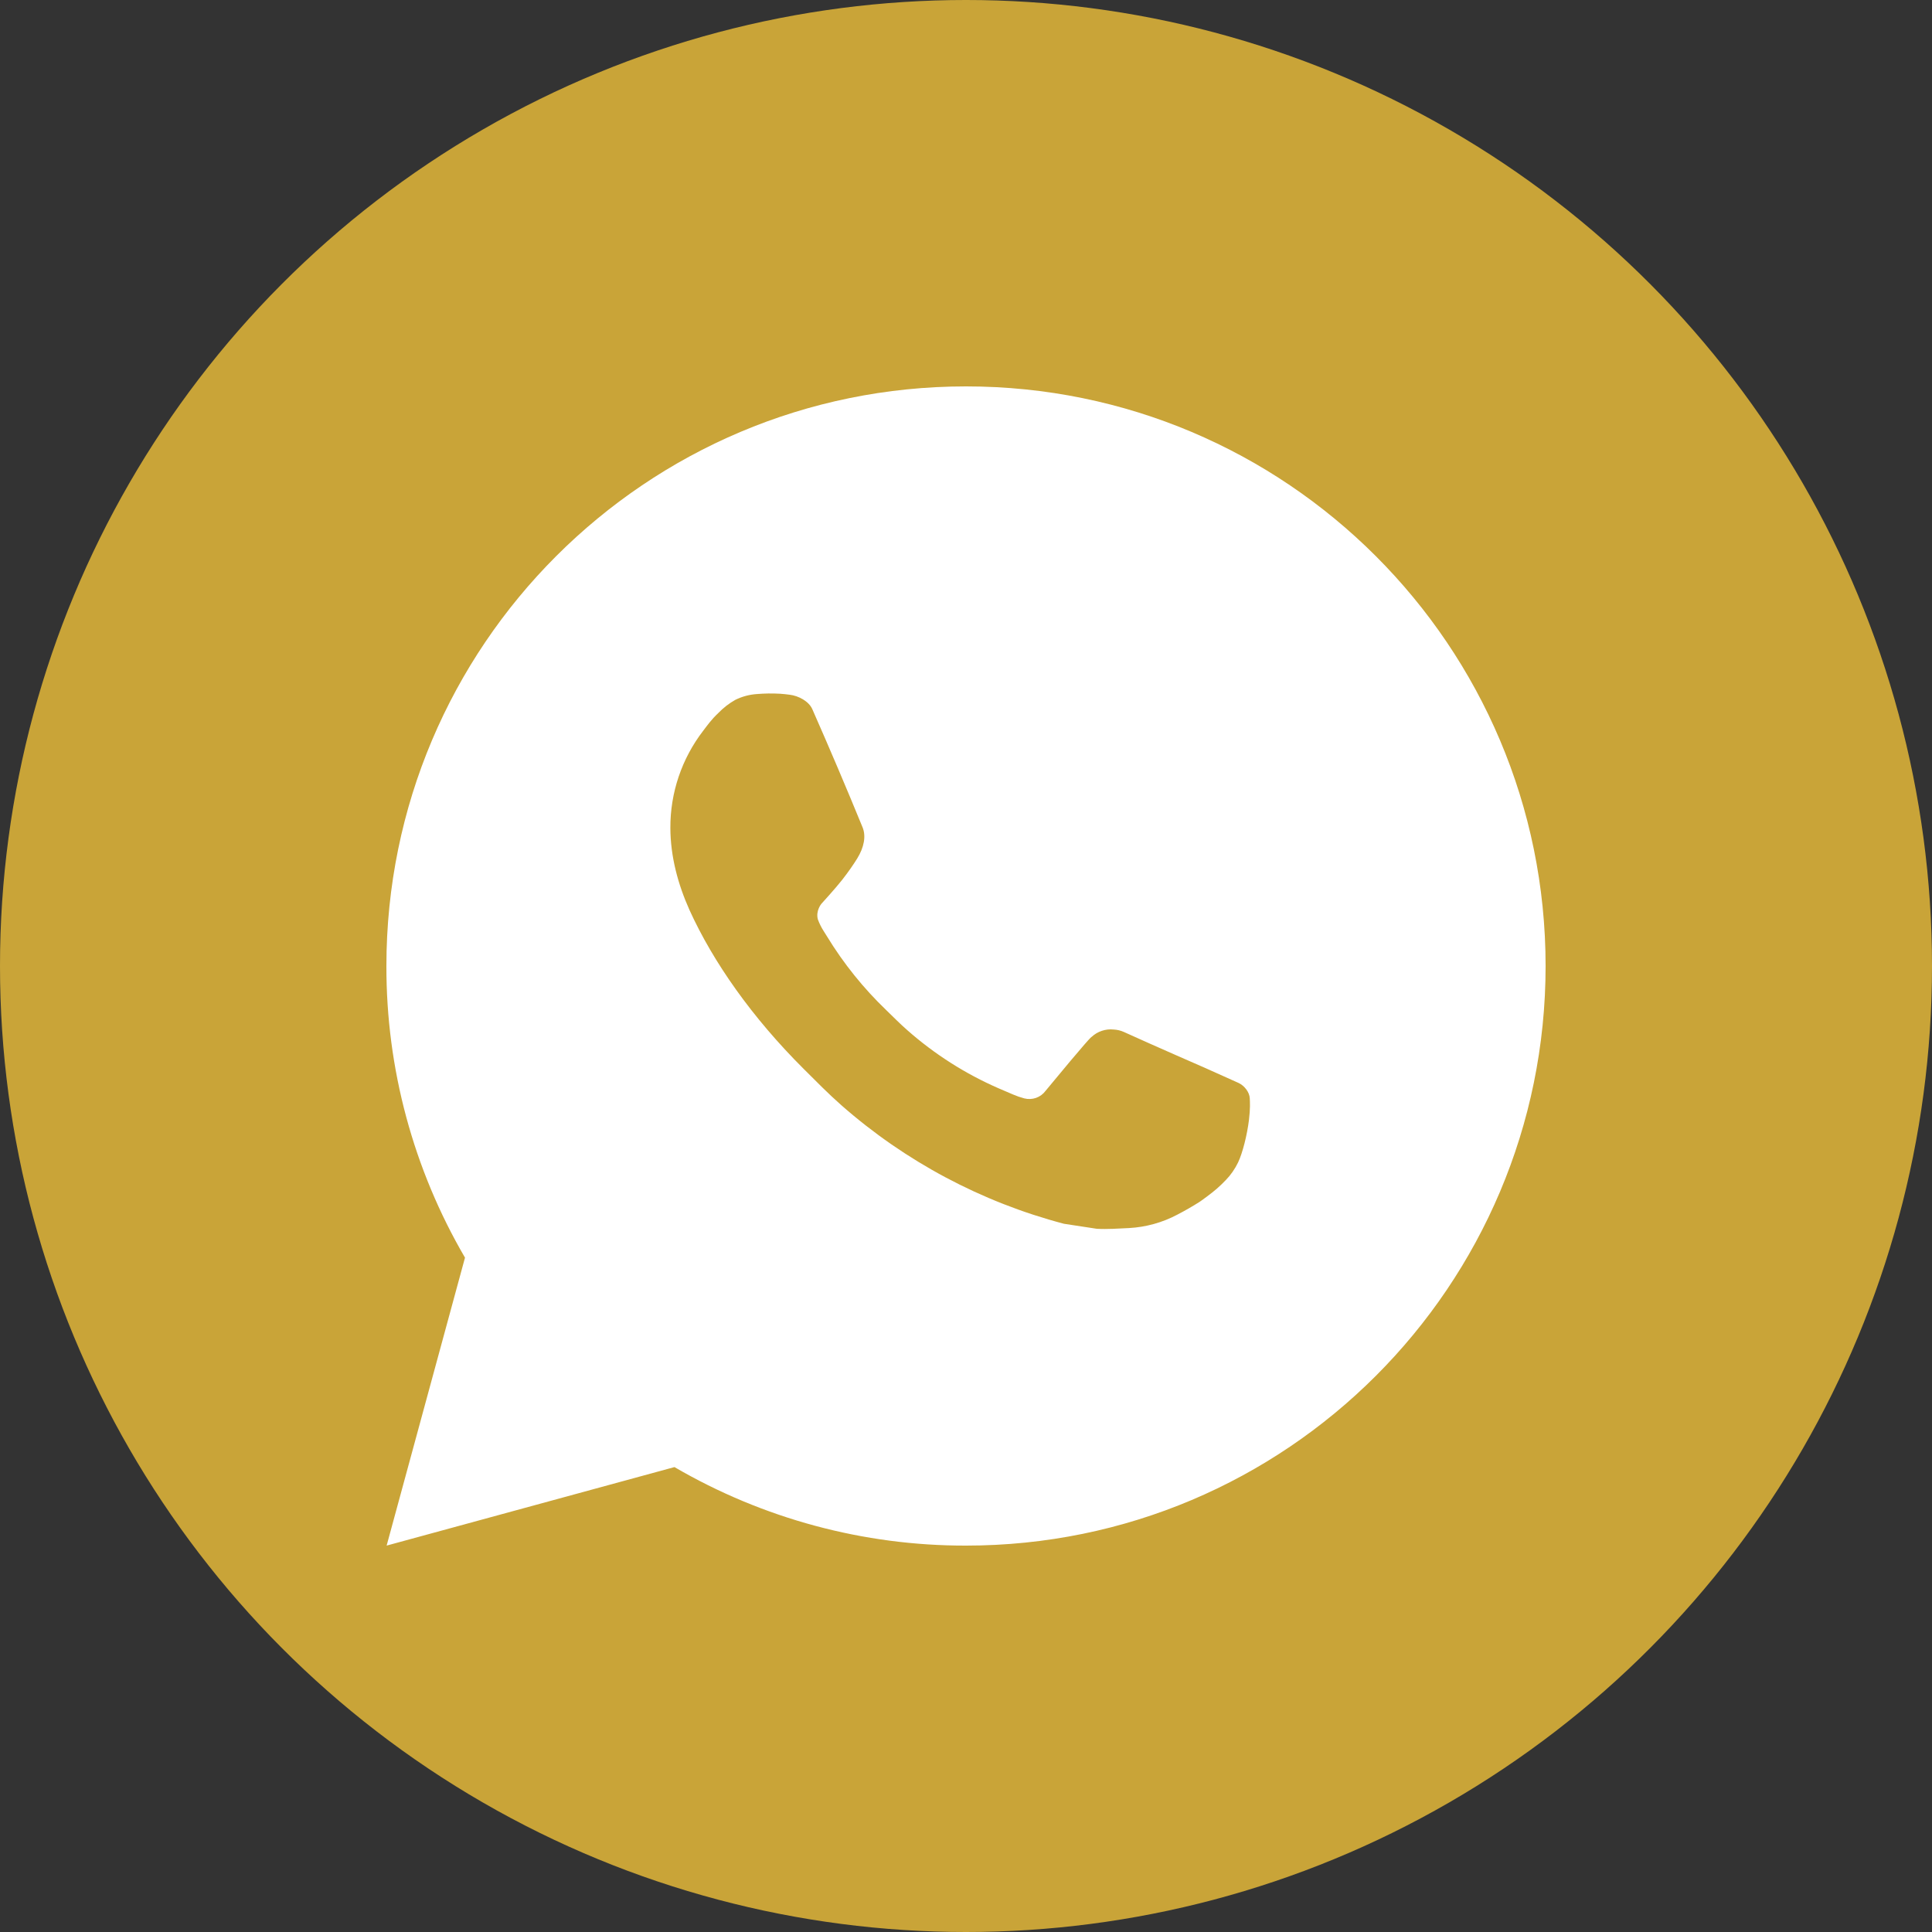 <svg width="50" height="50" viewBox="0 0 50 50" fill="none" xmlns="http://www.w3.org/2000/svg">
<rect x="0" y="0" width="50" height="50" fill="#333333" stroke="none"/>
<circle cx="25" cy="25" r="25" fill="#C9A438"/>
<path d="M25 10C33.285 10 40 16.715 40 25C40 33.285 33.285 40 25 40C22.349 40.005 19.745 39.303 17.455 37.968L10.006 40L12.034 32.548C10.697 30.257 9.995 27.652 10 25C10 16.715 16.715 10 25 10ZM19.888 17.95L19.588 17.962C19.394 17.975 19.204 18.026 19.03 18.112C18.867 18.204 18.719 18.319 18.589 18.454C18.409 18.623 18.307 18.77 18.198 18.913C17.643 19.634 17.344 20.52 17.349 21.43C17.352 22.165 17.544 22.881 17.843 23.549C18.457 24.902 19.466 26.335 20.799 27.663C21.119 27.982 21.434 28.303 21.773 28.602C23.429 30.059 25.401 31.109 27.534 31.671L28.386 31.801C28.663 31.816 28.941 31.795 29.22 31.782C29.656 31.758 30.083 31.64 30.469 31.435C30.665 31.334 30.857 31.223 31.044 31.105C31.044 31.105 31.107 31.062 31.231 30.97C31.433 30.82 31.558 30.713 31.726 30.538C31.852 30.408 31.957 30.257 32.041 30.085C32.158 29.84 32.275 29.374 32.323 28.985C32.359 28.689 32.349 28.526 32.344 28.426C32.338 28.265 32.205 28.099 32.059 28.029L31.186 27.637C31.186 27.637 29.881 27.069 29.083 26.706C29 26.669 28.91 26.648 28.819 26.644C28.716 26.633 28.613 26.645 28.515 26.678C28.417 26.71 28.327 26.764 28.252 26.834C28.244 26.831 28.144 26.917 27.059 28.231C26.997 28.315 26.912 28.378 26.813 28.413C26.715 28.447 26.608 28.452 26.508 28.426C26.41 28.4 26.314 28.367 26.221 28.327C26.035 28.249 25.971 28.219 25.843 28.165C24.982 27.79 24.185 27.282 23.48 26.66C23.291 26.495 23.116 26.316 22.936 26.142C22.346 25.576 21.832 24.937 21.406 24.239L21.317 24.097C21.255 24.001 21.204 23.898 21.165 23.79C21.108 23.569 21.256 23.392 21.256 23.392C21.256 23.392 21.62 22.993 21.79 22.777C21.955 22.567 22.095 22.363 22.184 22.218C22.361 21.933 22.417 21.64 22.324 21.413C21.904 20.387 21.47 19.367 21.022 18.352C20.933 18.151 20.671 18.007 20.433 17.979C20.352 17.968 20.27 17.96 20.189 17.954C19.988 17.943 19.786 17.945 19.585 17.96L19.888 17.95Z" fill="white"/>
</svg>
